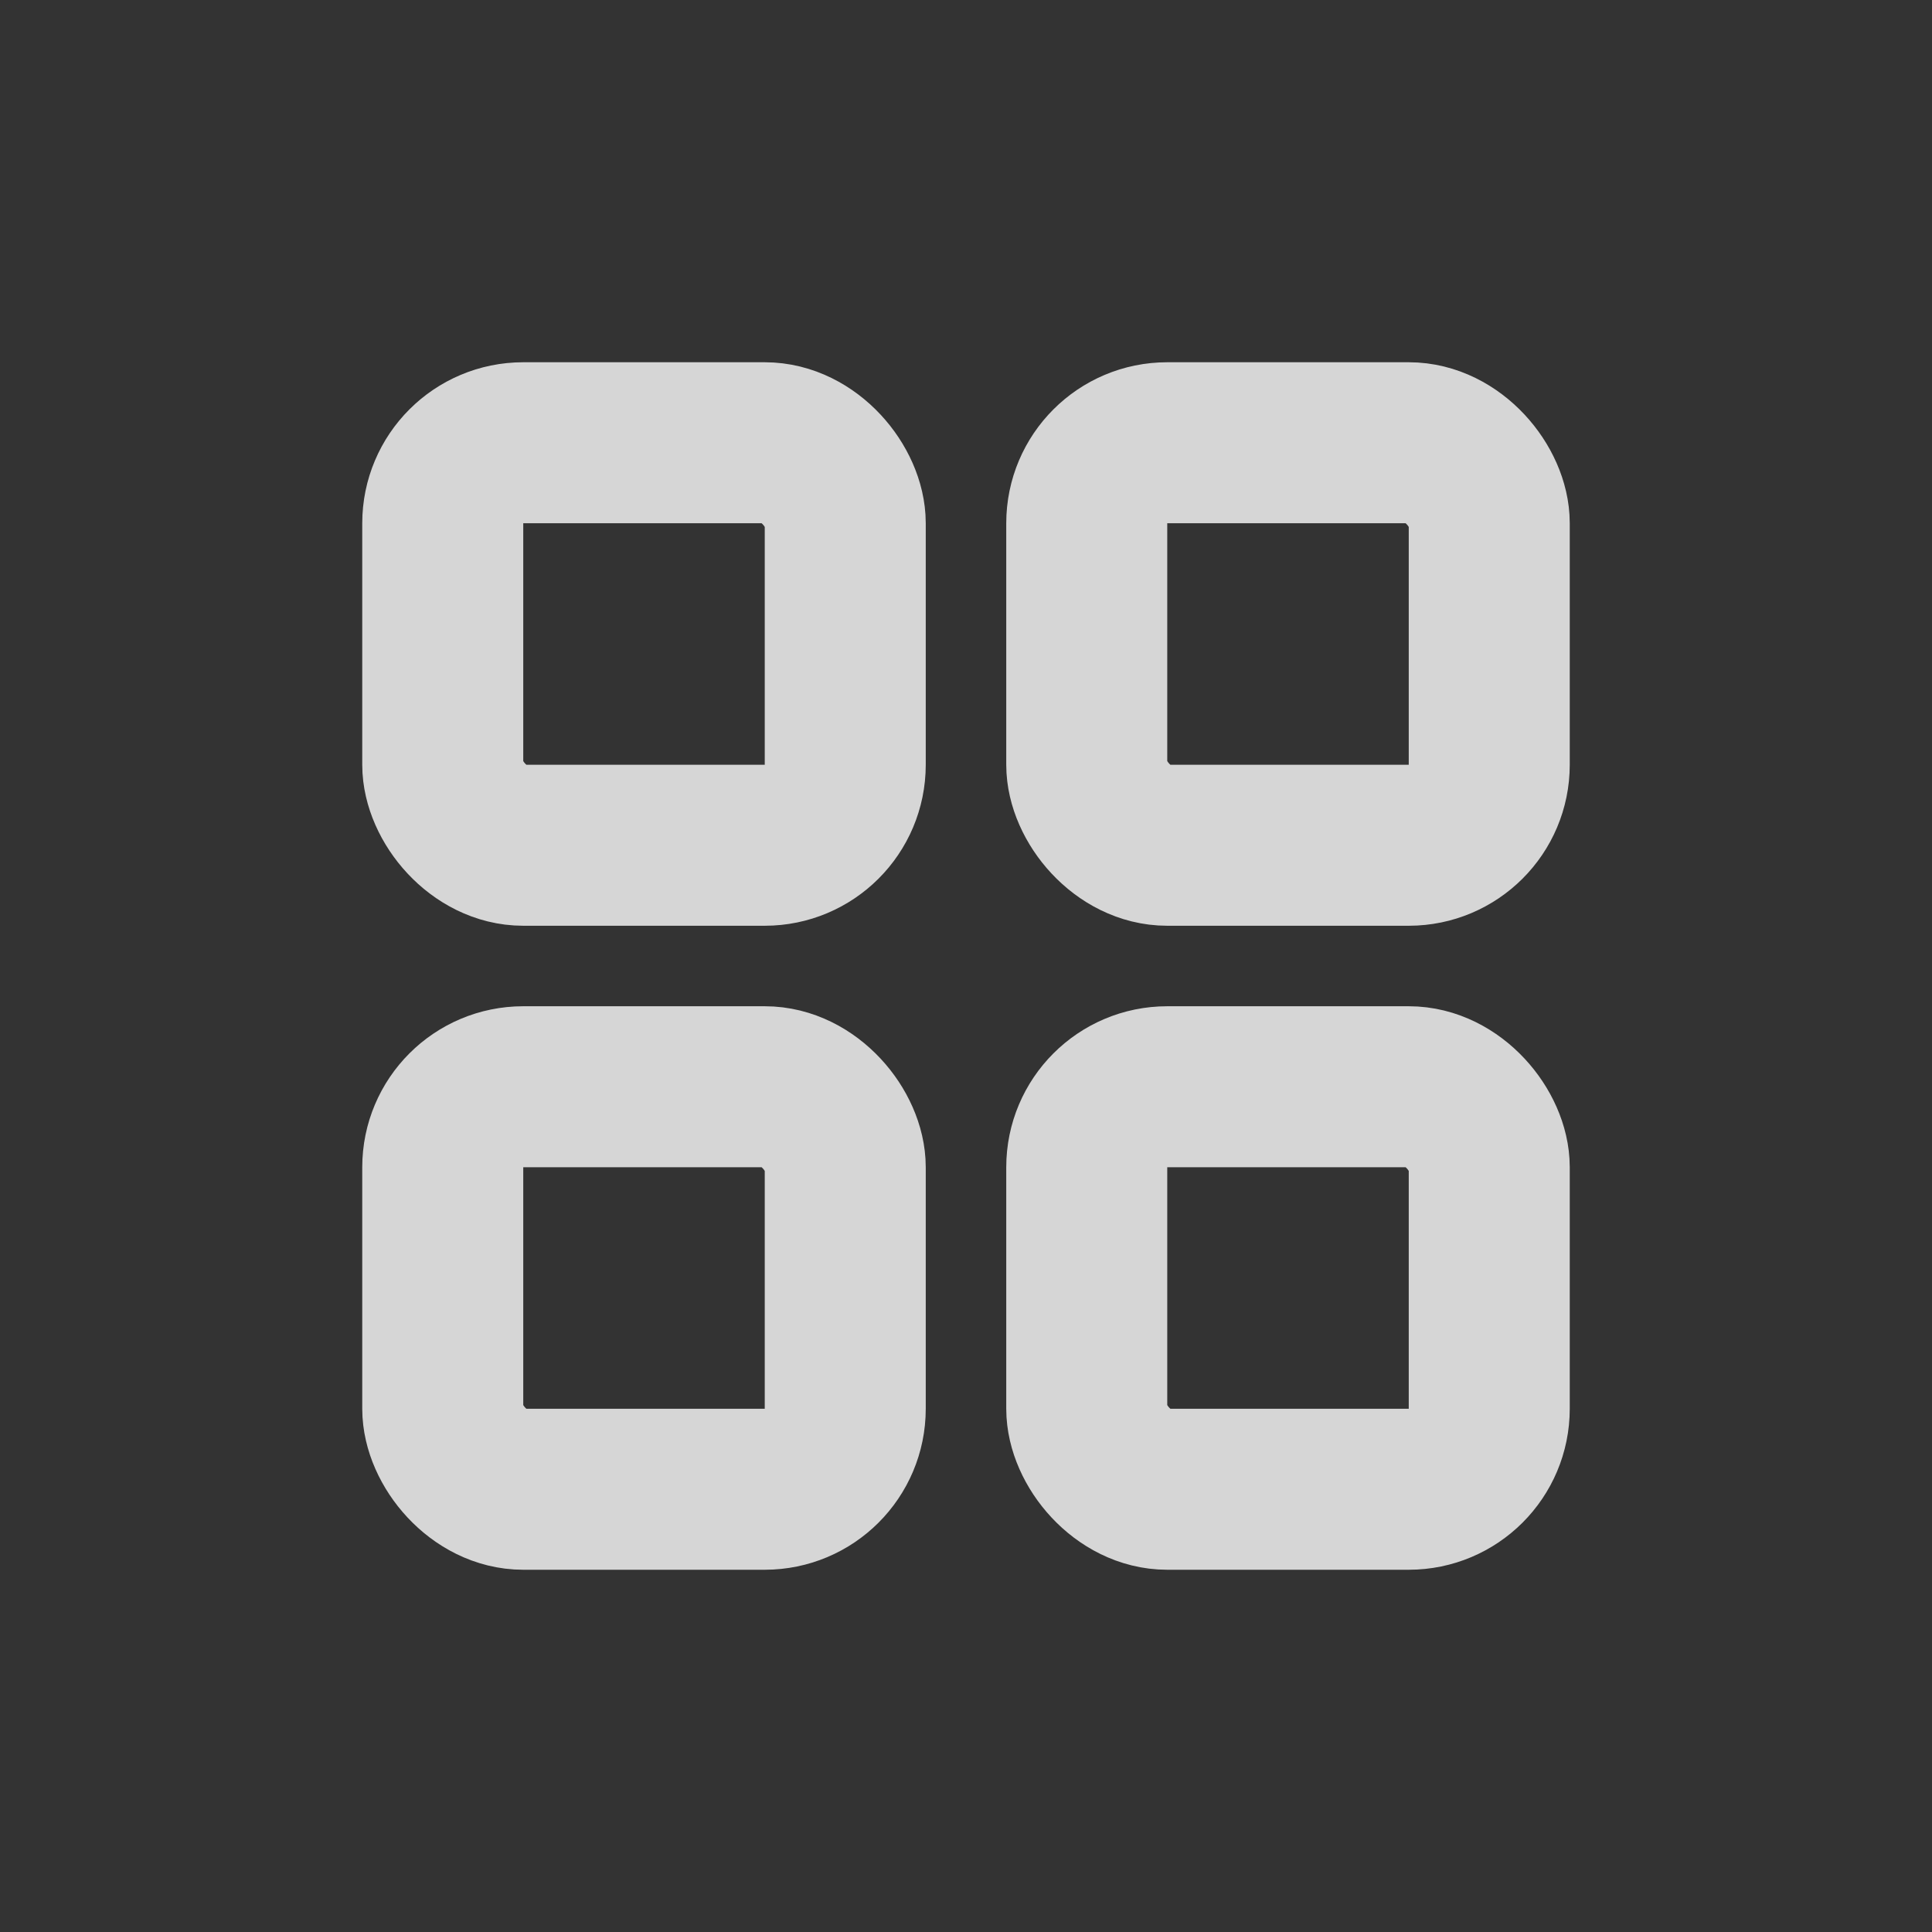 <svg width="24" height="24" viewBox="0 0 24 24" fill="none" xmlns="http://www.w3.org/2000/svg">
<rect x="0" y="0" width="24" height="24" fill="#333333" stroke="none"/>
<g opacity="0.8">
<rect x="5.5" y="5.5" width="5" height="5" rx="1" stroke="white" stroke-width="2"/>
<rect x="5.5" y="13.5" width="5" height="5" rx="1" stroke="white" stroke-width="2"/>
<rect x="13.5" y="5.5" width="5" height="5" rx="1" stroke="white" stroke-width="2"/>
<rect x="13.5" y="13.5" width="5" height="5" rx="1" stroke="white" stroke-width="2"/>
</g>
</svg>
